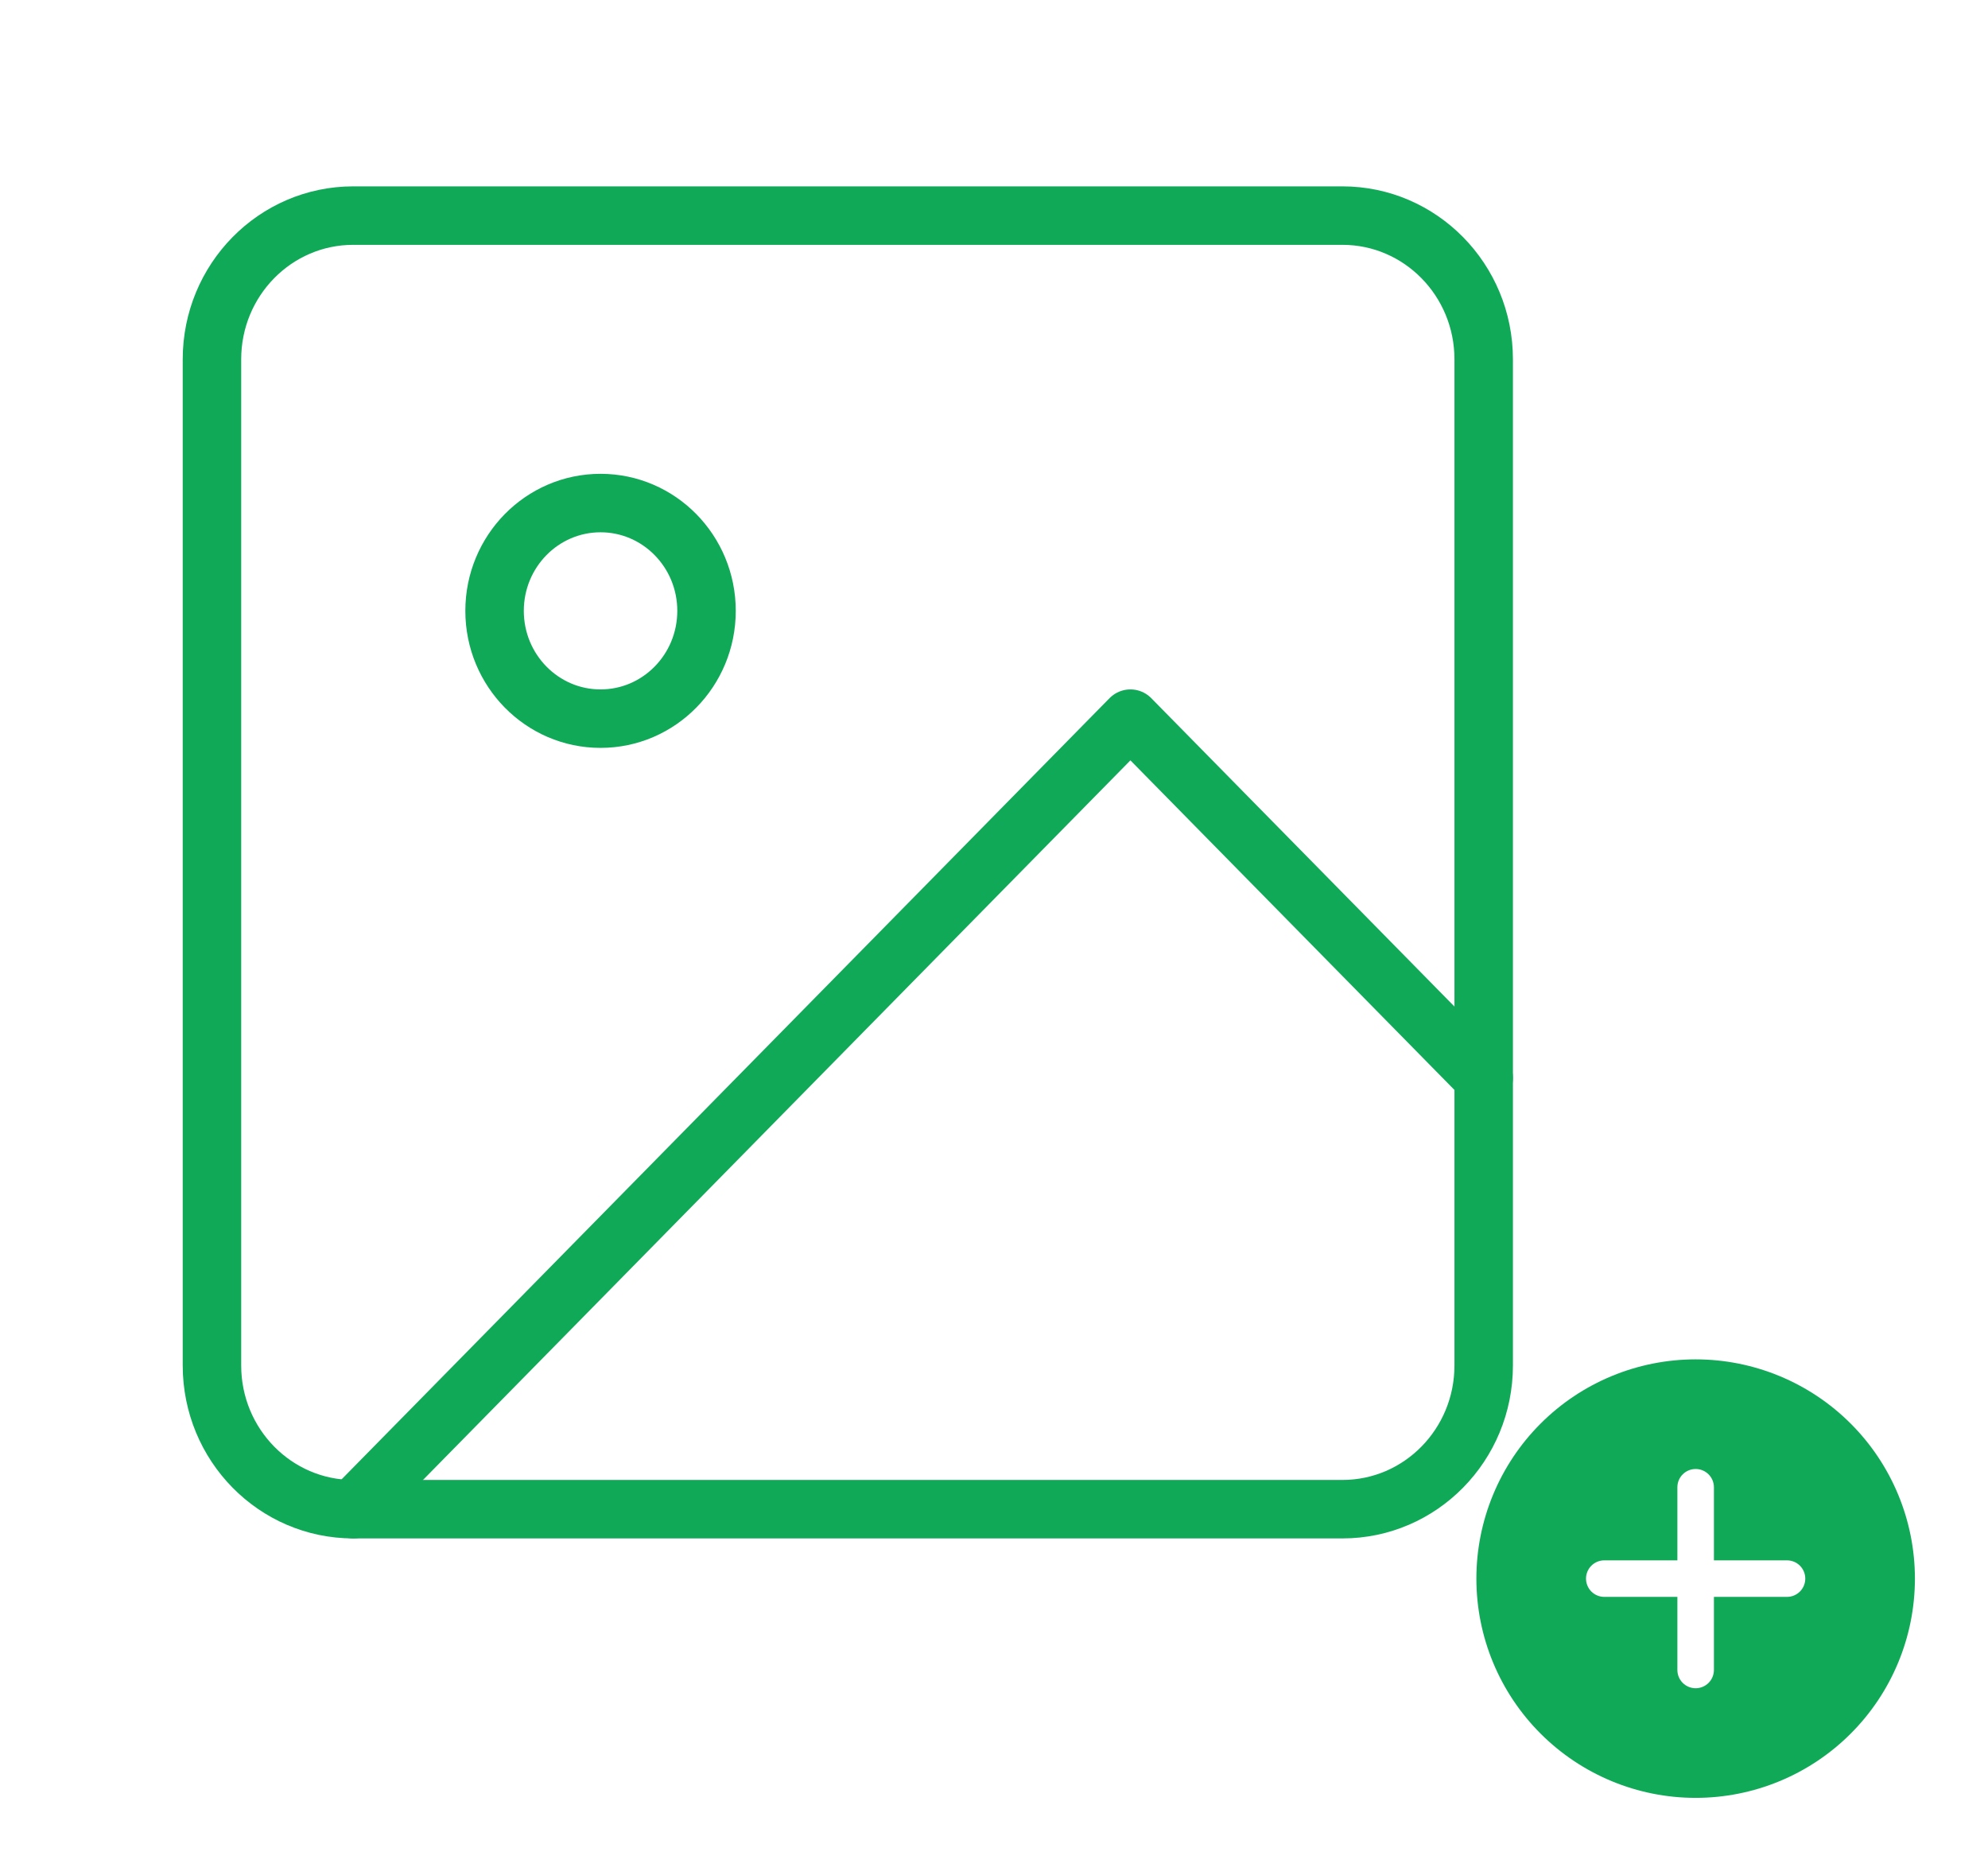 <svg width="68" height="64" viewBox="0 0 68 64" fill="none" xmlns="http://www.w3.org/2000/svg">
<path d="M45.917 7.375H12.083C9.414 7.375 7.25 9.576 7.25 12.292V46.708C7.25 49.424 9.414 51.625 12.083 51.625H45.917C48.586 51.625 50.75 49.424 50.75 46.708V12.292C50.75 9.576 48.586 7.375 45.917 7.375Z" stroke="#0FA958" stroke-width="2" stroke-linecap="round" stroke-linejoin="round"/>
<path d="M20.542 24.583C22.544 24.583 24.167 22.932 24.167 20.896C24.167 18.859 22.544 17.208 20.542 17.208C18.54 17.208 16.917 18.859 16.917 20.896C16.917 22.932 18.54 24.583 20.542 24.583Z" stroke="#0FA958" stroke-width="2" stroke-linecap="round" stroke-linejoin="round"/>
<path d="M50.75 36.875L38.666 24.583L12.083 51.625" stroke="#0FA958" stroke-width="2" stroke-linecap="round" stroke-linejoin="round"/>
<path d="M50.5 54C50.5 53.015 50.694 52.04 51.071 51.13C51.448 50.22 52 49.393 52.697 48.697C53.393 48 54.22 47.448 55.13 47.071C56.04 46.694 57.015 46.5 58 46.5C58.985 46.5 59.96 46.694 60.87 47.071C61.78 47.448 62.607 48 63.303 48.697C64 49.393 64.552 50.22 64.929 51.13C65.306 52.04 65.5 53.015 65.5 54C65.5 55.989 64.71 57.897 63.303 59.303C61.897 60.71 59.989 61.5 58 61.5C56.011 61.5 54.103 60.71 52.697 59.303C51.29 57.897 50.5 55.989 50.5 54ZM58 50.25C57.834 50.25 57.675 50.316 57.558 50.433C57.441 50.55 57.375 50.709 57.375 50.875V53.375H54.875C54.709 53.375 54.55 53.441 54.433 53.558C54.316 53.675 54.25 53.834 54.25 54C54.25 54.166 54.316 54.325 54.433 54.442C54.55 54.559 54.709 54.625 54.875 54.625H57.375V57.125C57.375 57.291 57.441 57.45 57.558 57.567C57.675 57.684 57.834 57.75 58 57.75C58.166 57.75 58.325 57.684 58.442 57.567C58.559 57.45 58.625 57.291 58.625 57.125V54.625H61.125C61.291 54.625 61.45 54.559 61.567 54.442C61.684 54.325 61.75 54.166 61.75 54C61.75 53.834 61.684 53.675 61.567 53.558C61.45 53.441 61.291 53.375 61.125 53.375H58.625V50.875C58.625 50.709 58.559 50.55 58.442 50.433C58.325 50.316 58.166 50.25 58 50.25Z" fill="#0FA958"/>
</svg>
